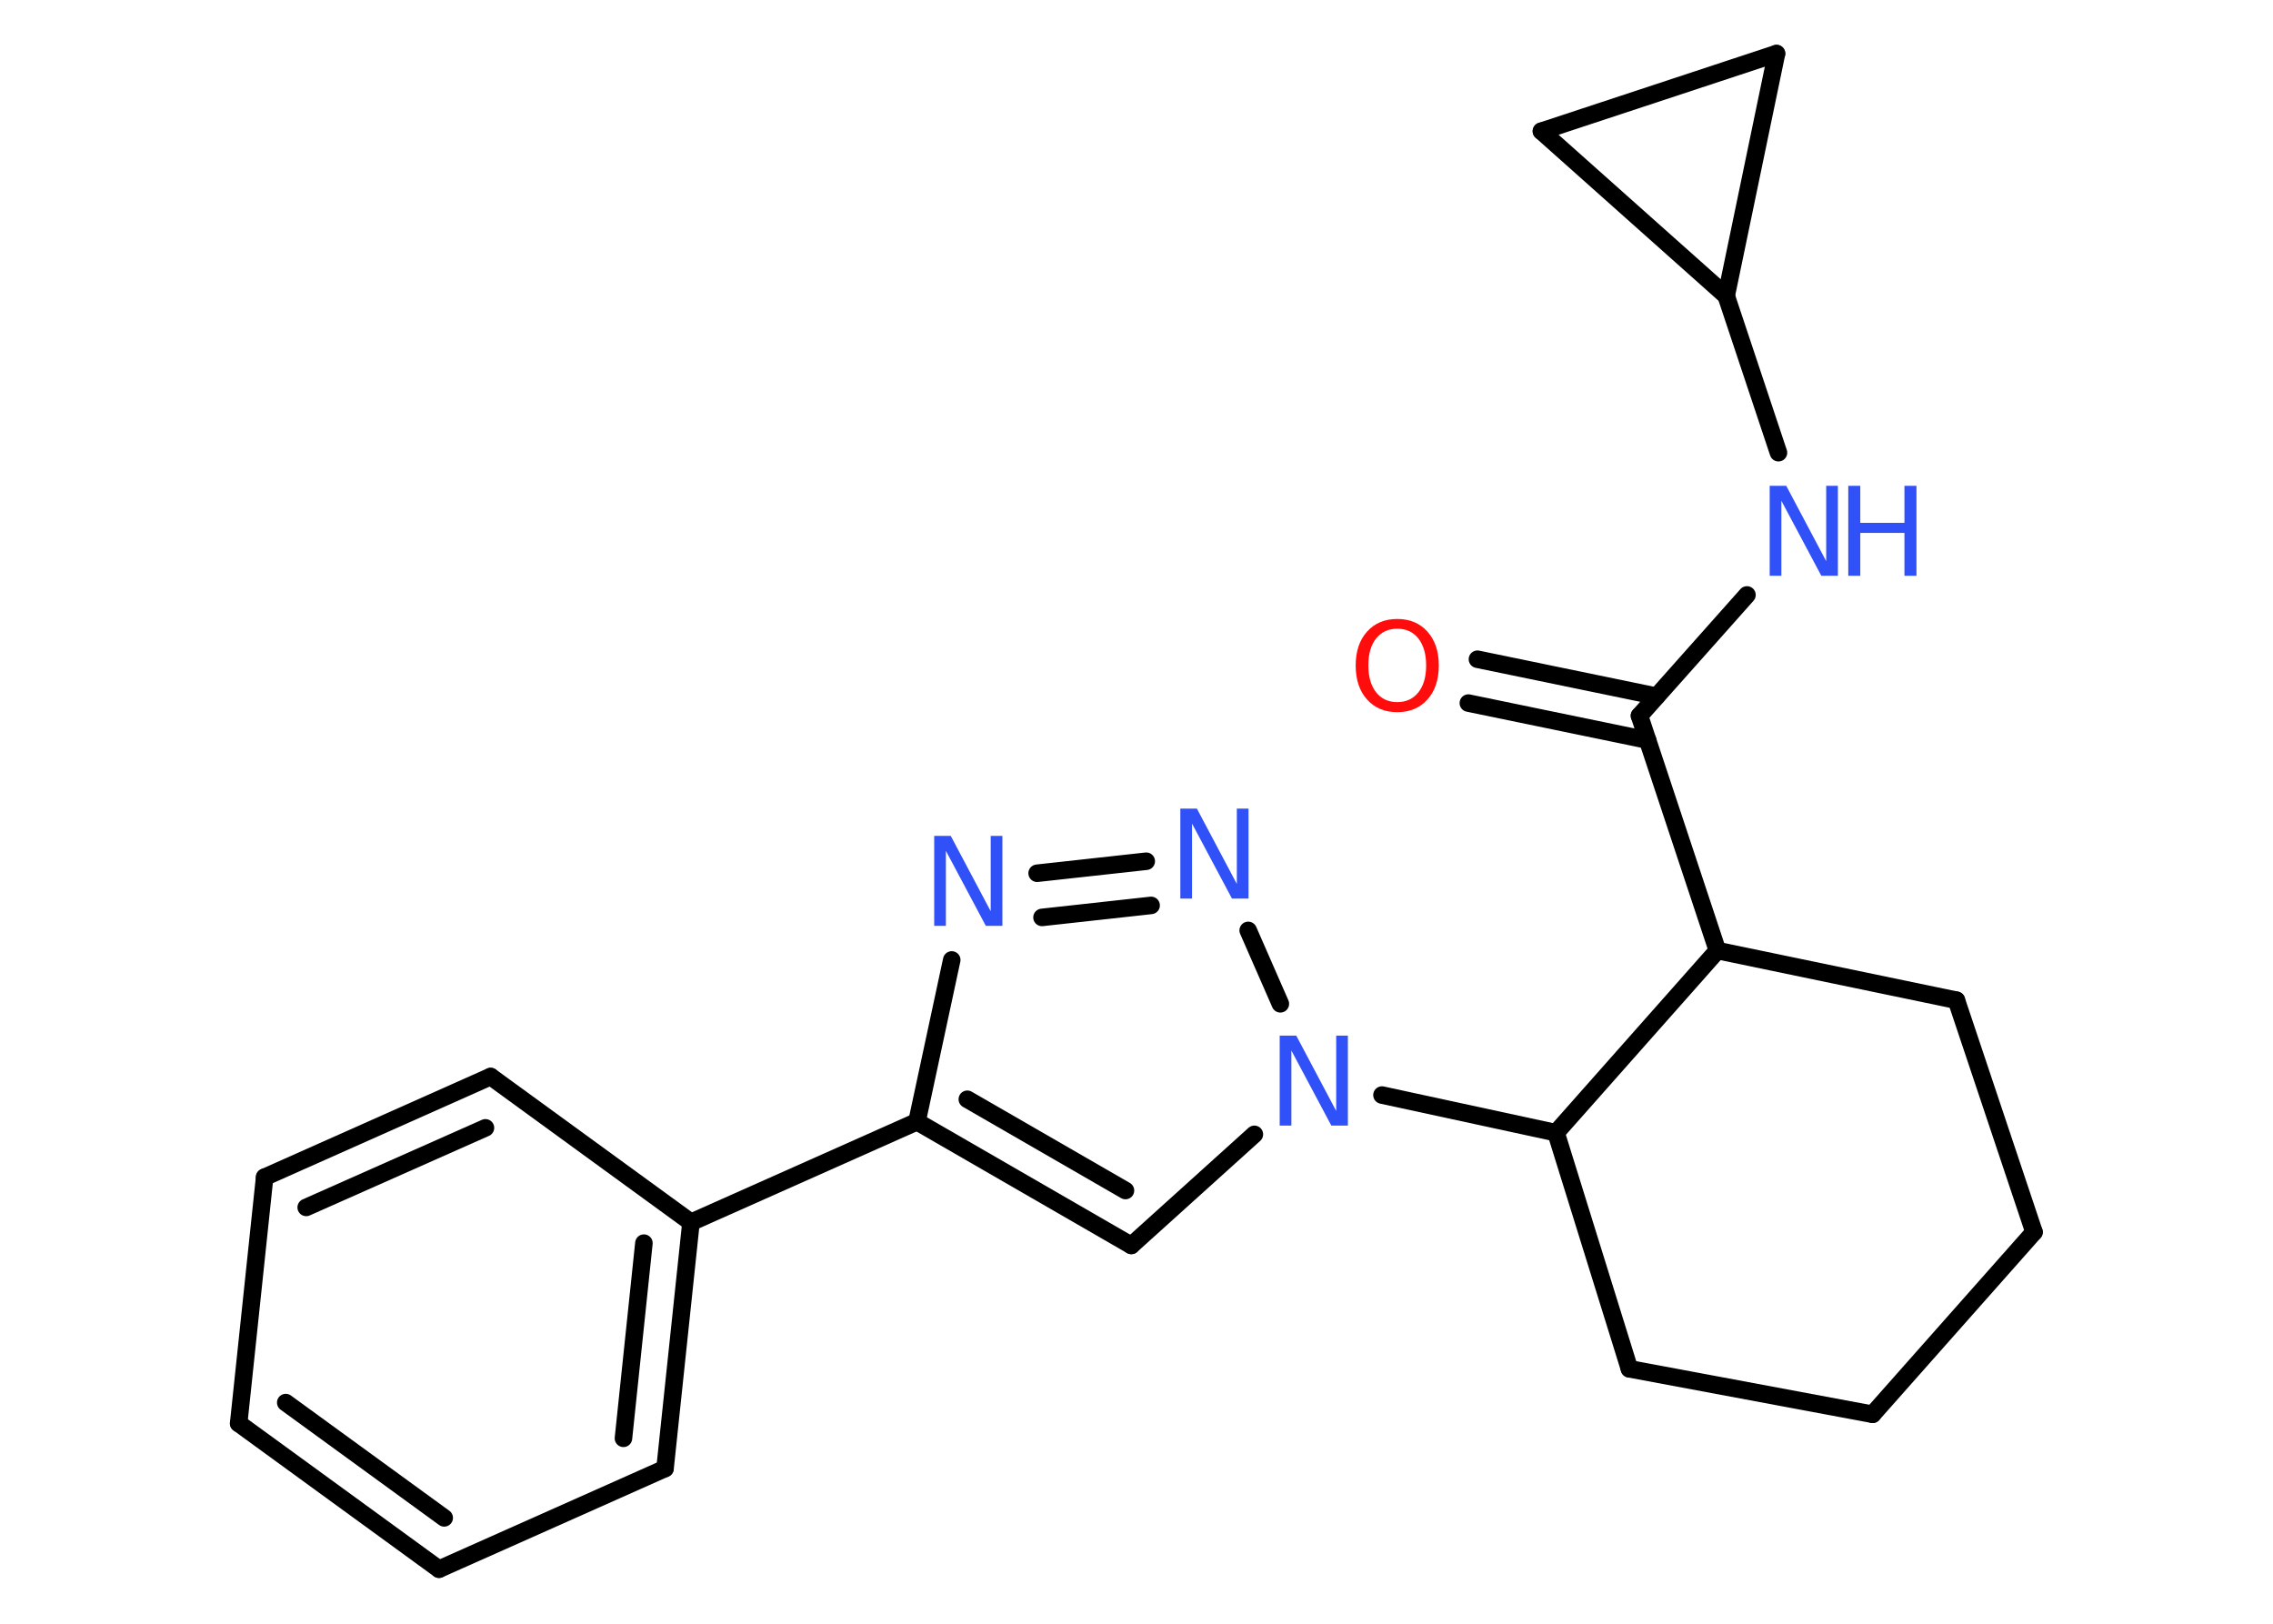 <?xml version='1.0' encoding='UTF-8'?>
<!DOCTYPE svg PUBLIC "-//W3C//DTD SVG 1.1//EN" "http://www.w3.org/Graphics/SVG/1.1/DTD/svg11.dtd">
<svg version='1.2' xmlns='http://www.w3.org/2000/svg' xmlns:xlink='http://www.w3.org/1999/xlink' width='70.0mm' height='50.0mm' viewBox='0 0 70.0 50.0'>
  <desc>Generated by the Chemistry Development Kit (http://github.com/cdk)</desc>
  <g stroke-linecap='round' stroke-linejoin='round' stroke='#000000' stroke-width='.54' fill='#3050F8'>
    <rect x='.0' y='.0' width='70.0' height='50.0' fill='#FFFFFF' stroke='none'/>
    <g id='mol1' class='mol'>
      <g id='mol1bnd1' class='bond'>
        <line x1='45.5' y1='20.3' x2='51.02' y2='21.44'/>
        <line x1='45.22' y1='21.65' x2='50.74' y2='22.79'/>
      </g>
      <line id='mol1bnd2' class='bond' x1='50.49' y1='22.04' x2='53.8' y2='18.32'/>
      <line id='mol1bnd3' class='bond' x1='54.77' y1='13.94' x2='53.16' y2='9.11'/>
      <line id='mol1bnd4' class='bond' x1='53.16' y1='9.11' x2='47.47' y2='4.04'/>
      <line id='mol1bnd5' class='bond' x1='47.47' y1='4.04' x2='54.71' y2='1.65'/>
      <line id='mol1bnd6' class='bond' x1='53.16' y1='9.11' x2='54.71' y2='1.65'/>
      <line id='mol1bnd7' class='bond' x1='50.49' y1='22.04' x2='52.89' y2='29.27'/>
      <line id='mol1bnd8' class='bond' x1='52.89' y1='29.27' x2='60.25' y2='30.8'/>
      <line id='mol1bnd9' class='bond' x1='60.25' y1='30.8' x2='62.64' y2='37.94'/>
      <line id='mol1bnd10' class='bond' x1='62.64' y1='37.94' x2='57.67' y2='43.55'/>
      <line id='mol1bnd11' class='bond' x1='57.67' y1='43.55' x2='50.18' y2='42.15'/>
      <line id='mol1bnd12' class='bond' x1='50.18' y1='42.15' x2='47.92' y2='34.88'/>
      <line id='mol1bnd13' class='bond' x1='52.89' y1='29.27' x2='47.92' y2='34.88'/>
      <line id='mol1bnd14' class='bond' x1='47.92' y1='34.88' x2='42.56' y2='33.72'/>
      <line id='mol1bnd15' class='bond' x1='39.43' y1='30.91' x2='38.44' y2='28.65'/>
      <g id='mol1bnd16' class='bond'>
        <line x1='35.3' y1='26.52' x2='31.94' y2='26.89'/>
        <line x1='35.45' y1='27.88' x2='32.09' y2='28.25'/>
      </g>
      <line id='mol1bnd17' class='bond' x1='29.31' y1='29.56' x2='28.24' y2='34.54'/>
      <line id='mol1bnd18' class='bond' x1='28.24' y1='34.54' x2='21.28' y2='37.64'/>
      <g id='mol1bnd19' class='bond'>
        <line x1='20.48' y1='45.22' x2='21.28' y2='37.64'/>
        <line x1='19.2' y1='44.29' x2='19.83' y2='38.28'/>
      </g>
      <line id='mol1bnd20' class='bond' x1='20.48' y1='45.22' x2='13.52' y2='48.32'/>
      <g id='mol1bnd21' class='bond'>
        <line x1='7.35' y1='43.83' x2='13.52' y2='48.32'/>
        <line x1='8.8' y1='43.19' x2='13.68' y2='46.74'/>
      </g>
      <line id='mol1bnd22' class='bond' x1='7.35' y1='43.83' x2='8.15' y2='36.25'/>
      <g id='mol1bnd23' class='bond'>
        <line x1='15.11' y1='33.15' x2='8.15' y2='36.25'/>
        <line x1='14.95' y1='34.73' x2='9.43' y2='37.18'/>
      </g>
      <line id='mol1bnd24' class='bond' x1='21.28' y1='37.64' x2='15.11' y2='33.15'/>
      <g id='mol1bnd25' class='bond'>
        <line x1='28.24' y1='34.54' x2='34.84' y2='38.35'/>
        <line x1='29.79' y1='33.85' x2='34.66' y2='36.66'/>
      </g>
      <line id='mol1bnd26' class='bond' x1='38.63' y1='34.93' x2='34.84' y2='38.35'/>
      <path id='mol1atm1' class='atom' d='M43.03 19.36q-.41 .0 -.65 .3q-.24 .3 -.24 .83q.0 .52 .24 .83q.24 .3 .65 .3q.41 .0 .65 -.3q.24 -.3 .24 -.83q.0 -.52 -.24 -.83q-.24 -.3 -.65 -.3zM43.03 19.06q.58 .0 .93 .39q.35 .39 .35 1.04q.0 .66 -.35 1.05q-.35 .39 -.93 .39q-.58 .0 -.93 -.39q-.35 -.39 -.35 -1.05q.0 -.65 .35 -1.04q.35 -.39 .93 -.39z' stroke='none' fill='#FF0D0D'/>
      <g id='mol1atm3' class='atom'>
        <path d='M54.51 14.96h.5l1.23 2.32v-2.32h.36v2.77h-.51l-1.23 -2.31v2.31h-.36v-2.77z' stroke='none'/>
        <path d='M56.92 14.96h.37v1.14h1.36v-1.14h.37v2.77h-.37v-1.32h-1.36v1.32h-.37v-2.77z' stroke='none'/>
      </g>
      <path id='mol1atm13' class='atom' d='M39.42 31.89h.5l1.23 2.32v-2.32h.36v2.77h-.51l-1.23 -2.31v2.31h-.36v-2.77z' stroke='none'/>
      <path id='mol1atm14' class='atom' d='M36.36 24.9h.5l1.23 2.32v-2.32h.36v2.77h-.51l-1.23 -2.31v2.31h-.36v-2.77z' stroke='none'/>
      <path id='mol1atm15' class='atom' d='M28.78 25.74h.5l1.23 2.32v-2.32h.36v2.77h-.51l-1.23 -2.31v2.31h-.36v-2.77z' stroke='none'/>
    </g>
  </g>
</svg>
